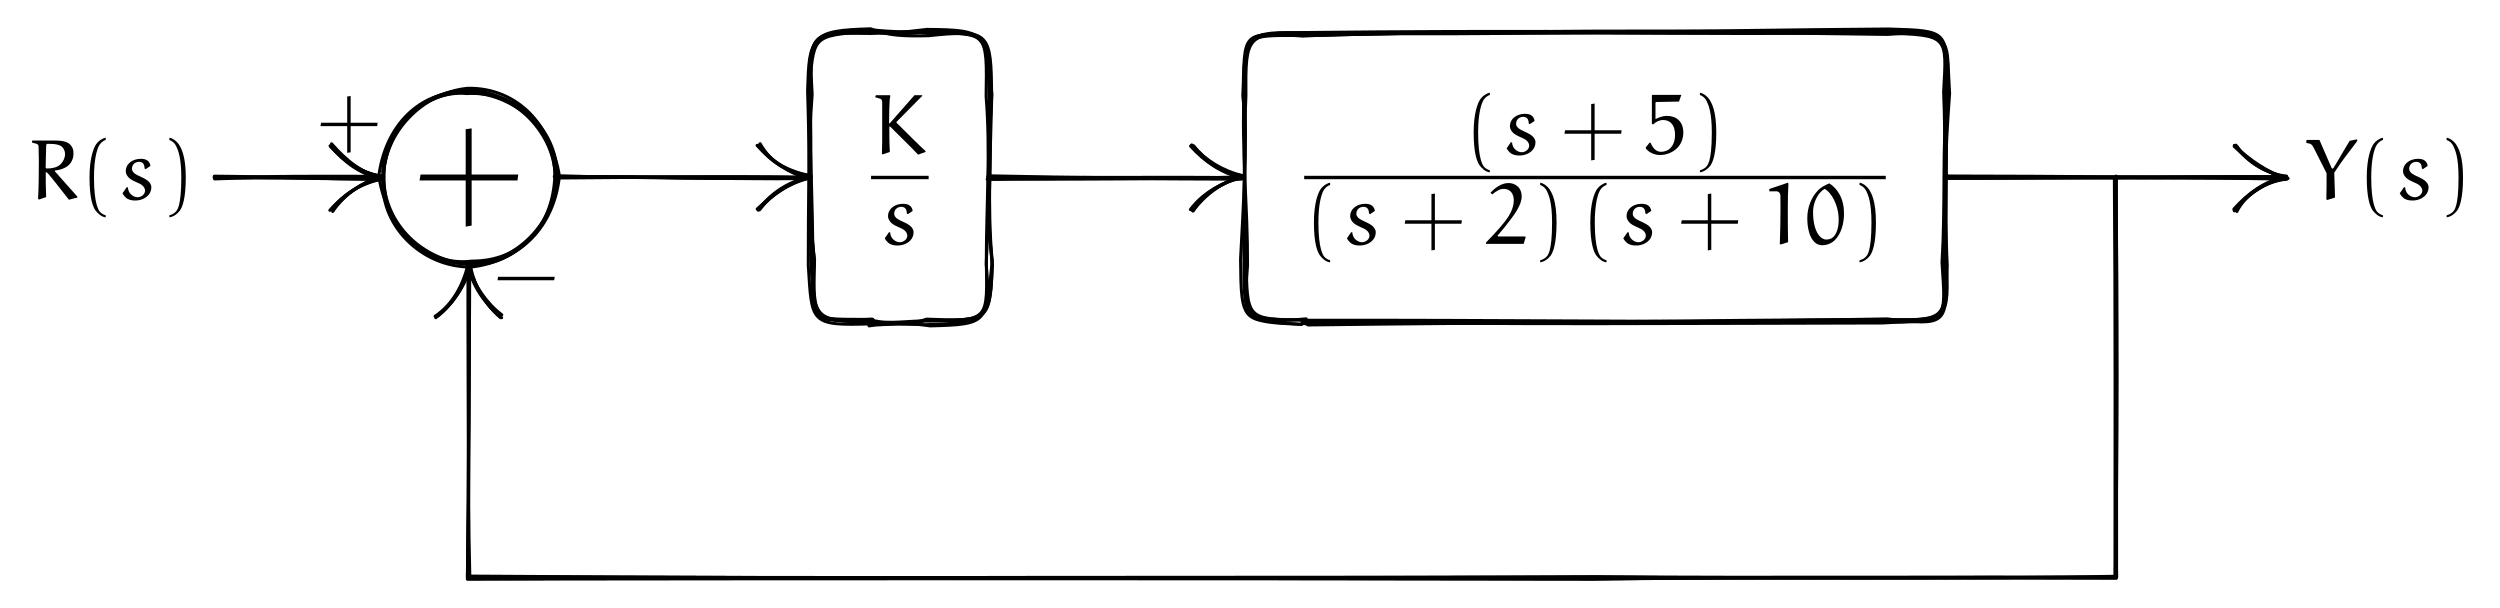 <svg xmlns="http://www.w3.org/2000/svg" xmlns:xlink="http://www.w3.org/1999/xlink" xmlns:inkscape="http://www.inkscape.org/namespaces/inkscape" version="1.1" width="624.287" height="151.844" viewBox="0 0 624.287 151.844">
<defs>
<path id="font_2_7" d="M.046 .236H.356V-.074L.396-.067V.236H.704L.709 .276H.396V.586L.356 .58V.276H.053L.046 .236Z"/>
<path id="font_2_10" d="M.049 .659C.05 .659 .09 .647 .11 .641 .117 .639 .121 .632 .124 .626 .128 .616 .129 .605 .129 .595V.148L.126 .001 .137-.004 .218 .025C.212 .122 .212 .22 .212 .318L.221 .319C.329 .21 .441 .105 .546-.007L.631 .024 .632 .035C.571 .089 .406 .253 .299 .36 .295 .364 .294 .366 .294 .369 .294 .372 .299 .377 .302 .38L.593 .674 .594 .683H.504L.217 .357 .209 .358C.209 .471 .214 .599 .216 .626 .216 .627 .22 .664 .224 .676L.217 .683H.059L.051 .676 .049 .659Z"/>
<path id="font_2_3" d="M.052 .066C.062 .047 .076 .03 .092 .016 .121-.01 .161-.017 .199-.017 .256-.017 .312 .002 .351 .044 .375 .069 .387 .103 .387 .138 .387 .163 .373 .186 .355 .204 .341 .219 .304 .241 .272 .255 .243 .267 .2 .289 .188 .301 .173 .317 .162 .329 .162 .351 .162 .373 .169 .394 .185 .409 .2 .424 .222 .432 .244 .432 .264 .432 .285 .425 .296 .407 .306 .391 .308 .372 .309 .354L.321 .347 .376 .384C.375 .406 .364 .427 .348 .442 .325 .463 .293 .467 .263 .467 .214 .467 .167 .451 .131 .418 .104 .394 .09 .359 .09 .324 .09 .292 .108 .264 .131 .243 .154 .223 .184 .208 .215 .195 .241 .184 .269 .172 .288 .153 .303 .138 .314 .118 .314 .097 .314 .079 .305 .062 .293 .049 .278 .033 .251 .021 .229 .021 .199 .021 .172 .034 .15 .055 .127 .076 .117 .106 .115 .136L.101 .137 .052 .066Z"/>
<path id="font_2_2" d="M.113 .25C.113 .008 .152-.09 .183-.133 .211-.17 .253-.208 .301-.212V-.188C.281-.184 .251-.168 .234-.148 .22-.132 .165-.058 .165 .25 .165 .462 .198 .566 .22 .613 .236 .647 .269 .677 .301 .685V.712C.26 .705 .216 .673 .191 .638 .16 .592 .113 .475 .113 .25Z"/>
<path id="font_2_11" d="M.012 .076 .013 .064C.054 .015 .115-.011 .178-.011 .253-.011 .325 .018 .378 .071 .425 .118 .448 .184 .448 .251 .448 .303 .433 .356 .395 .393 .359 .429 .308 .443 .257 .443 .211 .443 .166 .426 .125 .406V.413 .594C.125 .6 .131 .604 .137 .604 .185 .604 .311 .607 .398 .609L.425 .687H.09L.083 .68V.353L.096 .342C.128 .373 .169 .395 .213 .395 .247 .395 .281 .385 .305 .361 .341 .325 .352 .273 .352 .223 .352 .167 .337 .108 .298 .069 .268 .039 .227 .026 .186 .026 .158 .026 .132 .04 .113 .059 .092 .08 .079 .106 .067 .132H.056L.012 .076Z"/>
<path id="font_2_4" d="M.086-.188V-.212C.134-.206 .179-.172 .207-.135 .238-.092 .276 .008 .276 .25 .276 .501 .224 .592 .193 .638 .168 .673 .127 .705 .086 .712V.685C.118 .676 .149 .647 .165 .613 .187 .566 .224 .482 .224 .25 .224-.099 .172-.132 .158-.148 .141-.168 .106-.184 .086-.188Z"/>
<path id="font_2_12" d="M.012 .002H.449L.472 .08 .467 .088H.158C.153 .088 .148 .089 .146 .093 .145 .095 .146 .098 .147 .099 .197 .157 .245 .215 .29 .275 .322 .317 .353 .359 .378 .405 .404 .451 .426 .5 .426 .553 .426 .594 .414 .635 .384 .664 .355 .693 .316 .708 .275 .708 .237 .708 .201 .697 .168 .679 .128 .658 .094 .628 .064 .595L.084 .576C.108 .596 .13 .611 .158 .626 .177 .636 .199 .64 .221 .64 .25 .64 .28 .629 .3 .607 .328 .578 .334 .537 .334 .508 .334 .443 .311 .382 .276 .326 .248 .28 .213 .238 .178 .197 .125 .135 .069 .076 .012 .018V.002Z"/>
<path id="font_2_13" d="M.092 .612H.175C.2 .612 .22 .591 .221 .566 .222 .541 .222 .468 .222 .419 .222 .279 .219 .139 .214 0L.226-.005 .31 .022C.307 .098 .307 .296 .307 .432 .307 .521 .309 .611 .314 .7L.308 .712 .092 .639V.612Z"/>
<path id="font_2_14" d="M.034 .303C.034 .245 .039 .192 .055 .136 .066 .094 .087 .053 .118 .022 .142-.001 .174-.014 .207-.014 .262-.014 .315 .008 .354 .046 .39 .083 .416 .129 .432 .177 .452 .234 .46 .295 .46 .356 .46 .434 .445 .513 .405 .582 .376 .632 .34 .672 .29 .704 .246 .686 .197 .662 .164 .629 .079 .544 .034 .423 .034 .303M.101 .371C.101 .452 .129 .532 .181 .595 .197 .614 .215 .628 .234 .64 .279 .621 .324 .551 .33 .539 .374 .461 .398 .375 .398 .285 .398 .245 .395 .204 .383 .166 .373 .135 .36 .106 .337 .083 .316 .061 .283 .052 .252 .052 .232 .052 .203 .065 .184 .084 .153 .115 .135 .156 .122 .199 .106 .254 .101 .313 .101 .371Z"/>
<path id="font_2_9" d="M.046 .23H.704L.71 .27H.053L.046 .23Z"/>
<path id="font_2_5" d="M.054 .656C.055 .656 .09 .646 .108 .641 .121 .637 .131 .625 .131 .611 .132 .554 .134 .454 .134 .439 .134 .294 .133 .148 .125 .003L.136-.006 .219 .023C.214 .119 .214 .216 .214 .312 .22 .312 .229 .308 .234 .303 .263 .274 .39 .111 .483-.008L.582 .018V.027L.319 .323 .321 .331C.404 .34 .485 .373 .517 .443 .532 .477 .536 .491 .536 .539 .536 .574 .522 .608 .497 .633 .48 .651 .457 .66 .433 .667 .401 .676 .367 .679 .333 .679L.061 .679 .055 .673 .054 .656M.213 .37C.213 .375 .217 .55 .219 .614 .22 .633 .223 .64 .231 .64H.271C.298 .64 .326 .638 .353 .631 .372 .626 .391 .618 .405 .604 .426 .583 .438 .553 .438 .523 .438 .478 .418 .436 .387 .405 .354 .371 .306 .36 .26 .356 .248 .355 .235 .355 .222 .355 .215 .355 .213 .364 .213 .37V.37Z"/>
<path id="font_2_6" d="M.023 .651C.037 .649 .05 .646 .063 .643 .072 .641 .08 .635 .086 .628 .096 .618 .103 .606 .109 .594L.258 .299C.258 .199 .258 .098 .255-.002L.266-.011 .356 .018 .347 .306C.43 .434 .504 .53 .615 .675L.611 .693 .526 .676C.49 .619 .406 .474 .398 .46 .385 .437 .342 .367 .339 .362 .336 .357 .332 .353 .328 .353 .322 .353 .317 .359 .316 .361L.175 .686H.03L.023 .679V.651Z"/>
</defs>
<use data-text="+" xlink:href="#font_2_7" transform="matrix(37.185,0,0,-37.185,103.051,53.845)"/>
<use data-text="K" xlink:href="#font_2_10" transform="matrix(21.519,0,0,-21.52,217.517,38.469)"/>
<path transform="matrix(1.5,0,0,-1.5,217.517,44.324)" stroke-width=".574" stroke-linecap="butt" stroke-linejoin="round" fill="none" stroke="#000000" d="M0 0H9.586"/>
<use data-text="s" xlink:href="#font_2_3" transform="matrix(21.519,0,0,-21.52,219.81,60.942)"/>
<use data-text="(" xlink:href="#font_2_2" transform="matrix(21.519,0,0,-21.52,365.562,38.469)"/>
<use data-text="s" xlink:href="#font_2_3" transform="matrix(21.519,0,0,-21.52,375.107,38.469)"/>
<use data-text="+" xlink:href="#font_2_7" transform="matrix(21.519,0,0,-21.52,389.68,38.469)"/>
<use data-text="5" xlink:href="#font_2_11" transform="matrix(21.519,0,0,-21.52,410.709,38.469)"/>
<use data-text=")" xlink:href="#font_2_4" transform="matrix(21.519,0,0,-21.52,422.642,38.469)"/>
<path transform="matrix(1.5,0,0,-1.5,325.675,44.324)" stroke-width=".574" stroke-linecap="butt" stroke-linejoin="round" fill="none" stroke="#000000" d="M0 0H96.814"/>
<use data-text="(" xlink:href="#font_2_2" transform="matrix(21.519,0,0,-21.52,325.675,60.942)"/>
<use data-text="s" xlink:href="#font_2_3" transform="matrix(21.519,0,0,-21.52,335.22,60.942)"/>
<use data-text="+" xlink:href="#font_2_7" transform="matrix(21.519,0,0,-21.52,349.793,60.942)"/>
<use data-text="2" xlink:href="#font_2_12" transform="matrix(21.519,0,0,-21.52,370.822,60.942)"/>
<use data-text=")" xlink:href="#font_2_4" transform="matrix(21.519,0,0,-21.52,382.755,60.942)"/>
<use data-text="(" xlink:href="#font_2_2" transform="matrix(21.519,0,0,-21.52,394.691,60.942)"/>
<use data-text="s" xlink:href="#font_2_3" transform="matrix(21.519,0,0,-21.52,404.236,60.942)"/>
<use data-text="+" xlink:href="#font_2_7" transform="matrix(21.519,0,0,-21.52,418.81,60.942)"/>
<use data-text="1" xlink:href="#font_2_13" transform="matrix(21.519,0,0,-21.52,439.839,60.942)"/>
<use data-text="0" xlink:href="#font_2_14" transform="matrix(21.519,0,0,-21.52,450.577,60.942)"/>
<use data-text=")" xlink:href="#font_2_4" transform="matrix(21.519,0,0,-21.52,462.51,60.942)"/>
<path transform="matrix(1,0,0,-1,117.091,44.324)" stroke-width=".75" stroke-linecap="round" stroke-linejoin="round" fill="none" stroke="#000000" d="M209.065-35.289C208.467-36.166 209.408-35.24 208.366-36.162 256.196-36.773 304.963-35.518 354.616-35.464 369.634-35.595 369.567-35.85 368.963-20.233 368.332-7.347 368.84 7.5 368.259 21.384 369.017 35.439 369.689 35.62 353.374 36.045 305.871 36.908 257.062 36.761 208.218 35.393 192.969 36.663 193.878 35.802 193.337 20.241 194.333 6.149 193.396-6.661 192.691-20.351 192.838-36.528 192.944-36.713 209.065-35.289Z"/>
<path transform="matrix(1,0,0,-1,117.091,44.324)" stroke-width=".75" stroke-linecap="round" stroke-linejoin="round" fill="none" stroke="#000000" d="M100.88-35.427C100.372-35.958 99.908-37.112 99.853-36.938 105.069-36.578 109.763-36.524 114.028-36.761 129.047-36.117 130.508-36.037 129.179-21.665 130.009-6.092 130.593 7.494 129.917 21.754 128.898 36.677 130.465 36.018 114.265 36.324 109.694 36.894 105.846 35.625 99.528 36.458 85.16 35.357 86.249 35.354 84.903 21.034 85.071 6.186 84.562-7.328 86.328-20.642 84.785-36.685 84.985-35.315 100.88-35.427Z"/>
<path transform="matrix(1,0,0,-1,117.091,44.324)" stroke-width=".75" stroke-linecap="round" stroke-linejoin="round" fill="none" stroke="#000000" d="M21.605-.519C21.653 11.165 11.407 20.934 .821 21.853-12.063 22.222-20.844 11.956-21.37-.109-22.525-11.387-12.214-22.46 .578-22.354 12.756-20.993 21.045-11.911 21.605-.519Z"/>
<path transform="matrix(1,0,0,-1,117.091,44.324)" stroke-width=".75" stroke-linecap="round" stroke-linejoin="round" fill="none" stroke="#000000" d="M-63.598 .255C-50.087-.171-35.973-.218-22.022 .159"/>
<path transform="matrix(1,0,0,-1,117.091,44.324)" stroke-width=".75" stroke-linecap="round" stroke-linejoin="round" fill="none" stroke="#000000" d="M-34.287-8.05C-31.513-4.396-27.028-1.378-21.728-.364-27.017 .763-30.942 3.629-34.667 7.928"/>
<path transform="matrix(1,0,0,-1,117.091,44.324)" stroke-width=".75" stroke-linecap="round" stroke-linejoin="round" fill="none" stroke="#000000" d="M21.342 .247C42.492 .167 63.831-.445 84.676-.005"/>
<path transform="matrix(1,0,0,-1,117.091,44.324)" stroke-width=".75" stroke-linecap="round" stroke-linejoin="round" fill="none" stroke="#000000" d="M71.989-7.86C75.7-4.436 80.012-1.255 85.118 .415 79.699 .953 75.22 3.952 72.73 8.442"/>
<path transform="matrix(1,0,0,-1,117.091,44.324)" stroke-width=".75" stroke-linecap="round" stroke-linejoin="round" fill="none" stroke="#000000" d="M129.796-.384C151.005 .182 172.26-.085 193.01-.171"/>
<path transform="matrix(1,0,0,-1,117.091,44.324)" stroke-width=".75" stroke-linecap="round" stroke-linejoin="round" fill="none" stroke="#000000" d="M180.516-7.824C183.501-3.86 188.199-1.143 193.346 .443 188.346 1.57 183.881 4.336 180.905 7.816"/>
<path transform="matrix(1,0,0,-1,117.091,44.324)" stroke-width=".75" stroke-linecap="round" stroke-linejoin="round" fill="none" stroke="#000000" d="M368.741 .284C396.972-.097 425.545 .377 454.021 .095"/>
<path transform="matrix(1,0,0,-1,117.091,44.324)" stroke-width=".75" stroke-linecap="round" stroke-linejoin="round" fill="none" stroke="#000000" d="M440.8-8.141C444.142-4.029 448.468-.938 453.741-.096 449.172 1.265 444.693 4.359 440.843 8.025"/>
<path transform="matrix(1,0,0,-1,117.091,44.324)" stroke-width=".75" stroke-linecap="round" stroke-linejoin="round" fill="none" stroke="#000000" d="M411.384 .248C411.338-33.647 410.956-67.068 411.459-99.843 368.226-99.826 325.018-99.985 281.046-100.213 187.45-100.107 93.575-100.159 .231-99.532-.428-74.374 .174-48.128 .209-22.197"/>
<path transform="matrix(1,0,0,-1,117.091,44.324)" stroke-width=".75" stroke-linecap="round" stroke-linejoin="round" fill="none" stroke="#000000" d="M8.221-34.284C4.4-31.43 1.304-26.86-.297-22.016-1.518-26.899-4.063-31.716-8.443-34.655"/>
<path transform="matrix(1,0,0,-1,117.091,44.324)" stroke-width=".75" stroke-linecap="round" stroke-linejoin="round" fill="none" stroke="#000000" d="M209.255-35.616C207.765-36.148 208.215-35.627 209.522-36.828 256.974-36.213 304.841-36.201 354.161-35.308 369.124-37.116 369.487-36.791 368.45-21.673 368.209-7.679 368.765 7.926 369.757 20.955 369.046 35.772 369.353 36.661 353.393 36.247 305.044 35.316 257.801 37.098 207.98 35.344 192.697 36.222 193.752 36.632 193.299 20.551 194.402 6.096 193.157-6.278 193.55-20.73 193.407-36.234 193.546-35.265 209.255-35.616Z"/>
<path transform="matrix(1,0,0,-1,117.091,44.324)" stroke-width=".75" stroke-linecap="round" stroke-linejoin="round" fill="none" stroke="#000000" d="M100.051-36.108C100.996-36.35 100.681-35.566 100.791-35.644 104.843-36.794 109.887-35.632 115.242-35.839 130.26-35.704 129.388-35.466 129.203-20.55 129.225-6.485 130.27 6.149 129.15 20.315 129.413 36.16 129.597 36.853 114.399 36.988 110.309 36.6 104.724 35.468 99.801 36.77 85.144 35.851 85.098 36.444 85.18 20.898 85.701 6.24 85.083-6.731 85.368-20.304 86.145-35.258 86.017-35.847 100.051-36.108Z"/>
<path transform="matrix(1,0,0,-1,117.091,44.324)" stroke-width=".75" stroke-linecap="round" stroke-linejoin="round" fill="none" stroke="#000000" d="M21.865-.55C21.623 12.418 12.357 22.489-.22 22.284-11.342 21.283-21.218 11.318-21.321 .054-21.137-11.468-11.738-20.987 .679-21.739 11.714-22.325 21.678-11.091 21.865-.55Z"/>
<path transform="matrix(1,0,0,-1,117.091,44.324)" stroke-width=".75" stroke-linecap="round" stroke-linejoin="round" fill="none" stroke="#000000" d="M-63.608-.055C-49.753 .395-36.018 .331-22.021 .293"/>
<path transform="matrix(1,0,0,-1,117.091,44.324)" stroke-width=".75" stroke-linecap="round" stroke-linejoin="round" fill="none" stroke="#000000" d="M-33.999-8.128C-30.69-3.929-26.439-.966-21.25 .005-26.966 1.371-31.31 3.717-34.099 7.674"/>
<path transform="matrix(1,0,0,-1,117.091,44.324)" stroke-width=".75" stroke-linecap="round" stroke-linejoin="round" fill="none" stroke="#000000" d="M21.858 .42C42.797-.126 63.844-.399 85.124-.234"/>
<path transform="matrix(1,0,0,-1,117.091,44.324)" stroke-width=".75" stroke-linecap="round" stroke-linejoin="round" fill="none" stroke="#000000" d="M72.451-7.908C75.577-4.385 79.876-1.462 84.707-.258 80.313 .875 75.312 4.046 72.082 8.019"/>
<path transform="matrix(1,0,0,-1,117.091,44.324)" stroke-width=".75" stroke-linecap="round" stroke-linejoin="round" fill="none" stroke="#000000" d="M129.535 .193C151.307-.234 172.149 .271 192.982-.067"/>
<path transform="matrix(1,0,0,-1,117.091,44.324)" stroke-width=".75" stroke-linecap="round" stroke-linejoin="round" fill="none" stroke="#000000" d="M180.765-8.371C183.93-4.224 188.329-.84 193.08 .004 187.958 1.11 183.569 4.178 180.437 8.081"/>
<path transform="matrix(1,0,0,-1,117.091,44.324)" stroke-width=".75" stroke-linecap="round" stroke-linejoin="round" fill="none" stroke="#000000" d="M368.902-.18C397.001-.05 425.356-.319 453.466 .246"/>
<path transform="matrix(1,0,0,-1,117.091,44.324)" stroke-width=".75" stroke-linecap="round" stroke-linejoin="round" fill="none" stroke="#000000" d="M441.18-8.233C444.125-3.601 448.779-.983 454.021-.396 448.968 1.541 444.083 3.707 441.263 8.078"/>
<path transform="matrix(1,0,0,-1,117.091,44.324)" stroke-width=".75" stroke-linecap="round" stroke-linejoin="round" fill="none" stroke="#000000" d="M411.172 .005C411.612-32.983 411.376-66.982 411.394-100.071 368.342-100.055 324.466-99.541 280.876-100.332 187.422-100.153 93.581-100.169-.394-100.298 .02-73.578-.017-48.248-.207-22.371"/>
<path transform="matrix(1,0,0,-1,117.091,44.324)" stroke-width=".75" stroke-linecap="round" stroke-linejoin="round" fill="none" stroke="#000000" d="M8.026-34.387C4.337-31.507 1.156-27.326 .102-22.08-1.364-26.594-3.894-31.66-7.728-34.589"/>
<path transform="matrix(1,0,0,-1,117.091,44.324)" stroke-width=".75" stroke-linecap="round" stroke-linejoin="round" fill="none" stroke="#000000" d="M208.726-35.575C209.495-36.92 209.021-36.813 208.279-35.634 256.137-35.584 304.711-36.077 353.159-36.046 368.757-36.24 368.565-36.151 369.155-21.835 368.405-6.189 369.531 6.823 368.514 21.06 369.507 36.853 369.644 36.632 354.467 37.085 304.56 36.745 257.006 35.385 209.065 36.057 194.203 36.619 193.671 35.945 193.632 20.776 194.538 7.882 192.943-6.618 194.087-20.404 194.41-35.438 193.884-35.449 208.726-35.575Z"/>
<path transform="matrix(1,0,0,-1,117.091,44.324)" stroke-width=".75" stroke-linecap="round" stroke-linejoin="round" fill="none" stroke="#000000" d="M101.262-35.964C101.125-35.631 100.104-37.117 99.988-37.093 105.828-35.489 109.43-36.938 113.836-35.786 129.856-35.209 129.935-37.027 130.753-21.778 128.897-6.313 129.839 6.448 130.556 20.384 130.362 36.383 130.229 36.78 114.747 35.986 110.718 36.386 105.543 36.314 100.861 36.866 85.107 35.792 85.002 35.371 84.575 21.672 85.036 7.902 84.881-7.402 86.301-21.244 85.91-35.934 86.029-36.019 101.262-35.964Z"/>
<path transform="matrix(1,0,0,-1,117.091,44.324)" stroke-width=".75" stroke-linecap="round" stroke-linejoin="round" fill="none" stroke="#000000" d="M21.468 .538C21.37 11.71 12.359 21.29 .688 21.407-12.665 22.252-20.948 12.436-22.494 .393-20.803-11.735-11.294-22.42 .759-20.872 12.739-20.901 21.016-12.498 21.468 .538Z"/>
<path transform="matrix(1,0,0,-1,117.091,44.324)" stroke-width=".75" stroke-linecap="round" stroke-linejoin="round" fill="none" stroke="#000000" d="M-63.499-.356C-50.024 .21-36.107-.418-21.446-.426"/>
<path transform="matrix(1,0,0,-1,117.091,44.324)" stroke-width=".75" stroke-linecap="round" stroke-linejoin="round" fill="none" stroke="#000000" d="M-34.401-7.98C-30.806-3.742-26.447-1.267-21.462-.372-26.875 1.453-30.772 3.864-34.014 7.893"/>
<path transform="matrix(1,0,0,-1,117.091,44.324)" stroke-width=".75" stroke-linecap="round" stroke-linejoin="round" fill="none" stroke="#000000" d="M21.913-.135C42.489-.027 63.647 .414 85.427-.01"/>
<path transform="matrix(1,0,0,-1,117.091,44.324)" stroke-width=".75" stroke-linecap="round" stroke-linejoin="round" fill="none" stroke="#000000" d="M72.229-8.17C75.913-3.566 79.668-1.553 85.481 .412 79.764 1.52 75.83 3.73 71.961 8.006"/>
<path transform="matrix(1,0,0,-1,117.091,44.324)" stroke-width=".75" stroke-linecap="round" stroke-linejoin="round" fill="none" stroke="#000000" d="M129.721 .427C151.157-.058 172.113-.206 193.057-.154"/>
<path transform="matrix(1,0,0,-1,117.091,44.324)" stroke-width=".75" stroke-linecap="round" stroke-linejoin="round" fill="none" stroke="#000000" d="M180.509-8.122C183.762-4.187 187.871-.889 193.288-.169 188.005 1.035 183.771 3.867 180.199 7.848"/>
<path transform="matrix(1,0,0,-1,117.091,44.324)" stroke-width=".75" stroke-linecap="round" stroke-linejoin="round" fill="none" stroke="#000000" d="M368.451-.079C397.171 .054 425.343-.147 454.275-.239"/>
<path transform="matrix(1,0,0,-1,117.091,44.324)" stroke-width=".75" stroke-linecap="round" stroke-linejoin="round" fill="none" stroke="#000000" d="M440.746-7.86C444.408-3.776 448.704-.802 453.876 .365 449.248 .748 444.109 3.756 441.578 7.703"/>
<path transform="matrix(1,0,0,-1,117.091,44.324)" stroke-width=".75" stroke-linecap="round" stroke-linejoin="round" fill="none" stroke="#000000" d="M411.312 .237C411.661-33.693 411.745-66.335 411.109-99.957 368.137-100.09 324.155-99.896 281.37-100.05 187.804-99.885 94.008-100.053-.365-99.653 .128-73.751-.41-47.786-.152-21.618"/>
<path transform="matrix(1,0,0,-1,117.091,44.324)" stroke-width=".75" stroke-linecap="round" stroke-linejoin="round" fill="none" stroke="#000000" d="M7.903-34.998C4.14-31.905 1.584-27.058 .244-22.473-.862-26.971-3.683-31.066-8.275-35.019"/>
<path transform="matrix(1,0,0,-1,117.091,44.324)" stroke-width=".75" stroke-linecap="round" stroke-linejoin="round" fill="none" stroke="#000000" d="M207.912-36.693C208.105-35.507 208.437-35.275 208.482-36.499 256.176-35.307 305.421-36.831 354.056-35.813 368.594-35.303 369.24-35.9 368.229-21.673 369.395-6.536 368.237 6.737 369.4 22.115 369.538 36.474 369.654 35.373 353.227 36.812 306.313 35.298 256.945 36.921 207.807 35.479 193.965 35.367 193.541 36.408 193.607 21.32 192.844 7.778 194.532-7.464 194.441-21.946 193.434-35.849 192.851-35.986 207.912-36.693Z"/>
<path transform="matrix(1,0,0,-1,117.091,44.324)" stroke-width=".75" stroke-linecap="round" stroke-linejoin="round" fill="none" stroke="#000000" d="M100.551-35.374C101.349-35.411 99.701-35.612 100.401-36.788 105.197-35.515 109.531-37.096 114.299-35.363 129.384-35.92 130.522-36.232 130.646-20.467 129.451-7.667 130.295 7.14 130.582 20.878 129.157 36.047 129.032 36.934 114.768 35.398 109.107 35.257 104.504 35.337 100.349 37.135 85.274 36.695 85.035 35.591 84.97 20.478 85.207 6.123 85.875-6.132 85.896-21.571 86.107-36.405 84.799-36.235 100.551-35.374Z"/>
<path transform="matrix(1,0,0,-1,117.091,44.324)" stroke-width=".75" stroke-linecap="round" stroke-linejoin="round" fill="none" stroke="#000000" d="M22.061 .495C22.038 11.709 12.504 21.684-.543 20.955-11.248 22.036-21.894 11.731-21.515 .559-21.806-11.075-11.752-21.973 .635-21.532 11.667-21.281 21.673-11.341 22.061 .495Z"/>
<path transform="matrix(1,0,0,-1,117.091,44.324)" stroke-width=".75" stroke-linecap="round" stroke-linejoin="round" fill="none" stroke="#000000" d="M-63.516-.123C-49.577 .103-35.628 .122-21.672-.36"/>
<path transform="matrix(1,0,0,-1,117.091,44.324)" stroke-width=".75" stroke-linecap="round" stroke-linejoin="round" fill="none" stroke="#000000" d="M-34.732-8.196C-31.076-4.086-26.692-1.331-21.889 .412-26.983 .986-31.444 4.3-34.576 7.77"/>
<path transform="matrix(1,0,0,-1,117.091,44.324)" stroke-width=".75" stroke-linecap="round" stroke-linejoin="round" fill="none" stroke="#000000" d="M21.335 .317C43.084 .055 63.79 .357 85.474 .066"/>
<path transform="matrix(1,0,0,-1,117.091,44.324)" stroke-width=".75" stroke-linecap="round" stroke-linejoin="round" fill="none" stroke="#000000" d="M72.632-7.645C75.65-3.576 80.313-.907 85.31 .399 79.863 1.362 75.123 3.675 72.412 8.135"/>
<path transform="matrix(1,0,0,-1,117.091,44.324)" stroke-width=".75" stroke-linecap="round" stroke-linejoin="round" fill="none" stroke="#000000" d="M129.414-.446C150.855-.441 172.208-.417 193.26 .164"/>
<path transform="matrix(1,0,0,-1,117.091,44.324)" stroke-width=".75" stroke-linecap="round" stroke-linejoin="round" fill="none" stroke="#000000" d="M180.16-8.005C183.405-3.64 188.25-1.237 193.604 .434 188.023 .779 183.778 4.167 180.559 8.104"/>
<path transform="matrix(1,0,0,-1,117.091,44.324)" stroke-width=".75" stroke-linecap="round" stroke-linejoin="round" fill="none" stroke="#000000" d="M368.802-.205C397.128-.303 425.242 .401 453.744 .198"/>
<path transform="matrix(1,0,0,-1,117.091,44.324)" stroke-width=".75" stroke-linecap="round" stroke-linejoin="round" fill="none" stroke="#000000" d="M440.857-8.326C444.641-3.586 448.877-1.376 453.456 .236 449.016 1.026 444.289 3.639 441.053 7.923"/>
<path transform="matrix(1,0,0,-1,117.091,44.324)" stroke-width=".75" stroke-linecap="round" stroke-linejoin="round" fill="none" stroke="#000000" d="M410.891 .031C411.15-33.268 411.061-67.061 411.052-99.579 367.528-100.333 324.55-100.064 281.499-99.773 187.152-99.85 93.534-99.771-.22-100.245-.014-74.375-.19-48.387 .129-21.683"/>
<path transform="matrix(1,0,0,-1,117.091,44.324)" stroke-width=".75" stroke-linecap="round" stroke-linejoin="round" fill="none" stroke="#000000" d="M7.657-34.625C3.994-31.339 .885-27.354-.236-21.788-.85-26.932-3.629-31.406-7.677-34.255"/>
<path transform="matrix(1,0,0,-1,117.091,44.324)" stroke-width=".75" stroke-linecap="round" stroke-linejoin="round" fill="none" stroke="#000000" d="M207.917-36.665C209.418-35.587 208.99-35.688 208.95-35.922 257.417-36.879 305.931-36.392 353.075-36.333 369.469-35.338 368.852-36.576 367.854-21.235 368.763-6.567 367.859 7.053 369.105 21.4 369.297 36.901 368.797 36.798 354.268 35.723 304.51 36.439 257.404 36.743 209.472 36.212 194.091 36.165 193.914 35.598 194.035 20.317 193.427 7.999 193.535-7.358 194.072-21.678 194.245-35.661 192.885-35.764 207.917-36.665Z"/>
<path transform="matrix(1,0,0,-1,117.091,44.324)" stroke-width=".75" stroke-linecap="round" stroke-linejoin="round" fill="none" stroke="#000000" d="M100.612-36.546C99.868-37.12 101.29-35.403 101.319-36.228 105.771-36.587 110.844-36.314 115.159-37.06 130.107-36.688 128.966-36.252 130.65-21.264 129.103-7.156 130.495 6.562 129.871 20.367 130.436 36.208 130.413 35.686 114.084 36.461 109.617 35.486 105.947 36.216 100.246 35.962 85.573 36.1 84.828 36.705 85.719 20.732 84.711 7.715 84.808-6.828 84.742-21.901 85.665-36.24 84.987-37.088 100.612-36.546Z"/>
<path transform="matrix(1,0,0,-1,117.091,44.324)" stroke-width=".75" stroke-linecap="round" stroke-linejoin="round" fill="none" stroke="#000000" d="M22.601 .333C20.839 12.38 11.497 20.995-.723 21.29-11.514 21.406-21.672 11.896-21.192 .531-21.474-12.301-12.806-21.481 .182-21.554 12.879-21.509 21.347-11.958 22.601 .333Z"/>
<path transform="matrix(1,0,0,-1,117.091,44.324)" stroke-width=".75" stroke-linecap="round" stroke-linejoin="round" fill="none" stroke="#000000" d="M-63.549 .334C-49.343 .235-36.087-.445-21.329-.417"/>
<path transform="matrix(1,0,0,-1,117.091,44.324)" stroke-width=".75" stroke-linecap="round" stroke-linejoin="round" fill="none" stroke="#000000" d="M-34.011-8.496C-30.978-3.982-26.531-1.253-21.856 .357-26.712 .802-30.726 4.427-34.297 8.425"/>
<path transform="matrix(1,0,0,-1,117.091,44.324)" stroke-width=".75" stroke-linecap="round" stroke-linejoin="round" fill="none" stroke="#000000" d="M21.348 .171C42.507 .33 63.899-.435 84.726-.276"/>
<path transform="matrix(1,0,0,-1,117.091,44.324)" stroke-width=".75" stroke-linecap="round" stroke-linejoin="round" fill="none" stroke="#000000" d="M72.582-8.087C75.852-3.768 79.706-1.596 84.671-.123 80.082 1.296 75.524 3.938 72.723 7.867"/>
<path transform="matrix(1,0,0,-1,117.091,44.324)" stroke-width=".75" stroke-linecap="round" stroke-linejoin="round" fill="none" stroke="#000000" d="M129.666-.41C151.298-.047 172.36-.397 192.935-.425"/>
<path transform="matrix(1,0,0,-1,117.091,44.324)" stroke-width=".75" stroke-linecap="round" stroke-linejoin="round" fill="none" stroke="#000000" d="M180.904-8.312C183.49-4.041 187.859-1.514 193.116 .338 188.422 1.005 183.691 4.43 181.008 7.903"/>
<path transform="matrix(1,0,0,-1,117.091,44.324)" stroke-width=".75" stroke-linecap="round" stroke-linejoin="round" fill="none" stroke="#000000" d="M368.983 .376C397.27 .337 425.68 .121 453.811-.409"/>
<path transform="matrix(1,0,0,-1,117.091,44.324)" stroke-width=".75" stroke-linecap="round" stroke-linejoin="round" fill="none" stroke="#000000" d="M441.479-8.488C443.972-3.646 449.086-1.16 453.775-.208 449.045 1.144 444.677 4.153 440.821 7.745"/>
<path transform="matrix(1,0,0,-1,117.091,44.324)" stroke-width=".75" stroke-linecap="round" stroke-linejoin="round" fill="none" stroke="#000000" d="M411.286 .352C411.475-32.997 411.48-66.741 411.455-99.838 367.807-99.637 324.781-100.02 281.476-99.667 187.06-100.173 94.139-99.99-.303-100.056 .041-73.841 .23-47.918 .058-22.015"/>
<path transform="matrix(1,0,0,-1,117.091,44.324)" stroke-width=".75" stroke-linecap="round" stroke-linejoin="round" fill="none" stroke="#000000" d="M8.182-35.019C3.87-31.705 1.227-26.829 .444-22.22-1.373-26.852-3.837-31.717-7.748-34.462"/>
<use data-text="+" xlink:href="#font_2_7" transform="matrix(21.519,0,0,-21.519,79.042,36.581)"/>
<use data-text="&#x2212;" xlink:href="#font_2_9" transform="matrix(21.519,0,0,-21.519,123.241,74.934)"/>
<use data-text="R" xlink:href="#font_2_5" transform="matrix(21.52,0,0,-21.519,6.814,49.706)"/>
<use data-text="(" xlink:href="#font_2_2" transform="matrix(21.52,0,0,-21.519,19.92,49.706)"/>
<use data-text="s" xlink:href="#font_2_3" transform="matrix(21.52,0,0,-21.519,29.465,49.706)"/>
<use data-text=")" xlink:href="#font_2_4" transform="matrix(21.52,0,0,-21.519,40.452,49.706)"/>
<use data-text="Y" xlink:href="#font_2_6" transform="matrix(21.519,0,0,-21.519,575.432,49.706)"/>
<use data-text="(" xlink:href="#font_2_2" transform="matrix(21.519,0,0,-21.519,588.581,49.706)"/>
<use data-text="s" xlink:href="#font_2_3" transform="matrix(21.519,0,0,-21.519,598.126,49.706)"/>
<use data-text=")" xlink:href="#font_2_4" transform="matrix(21.519,0,0,-21.519,609.113,49.706)"/>
</svg>
